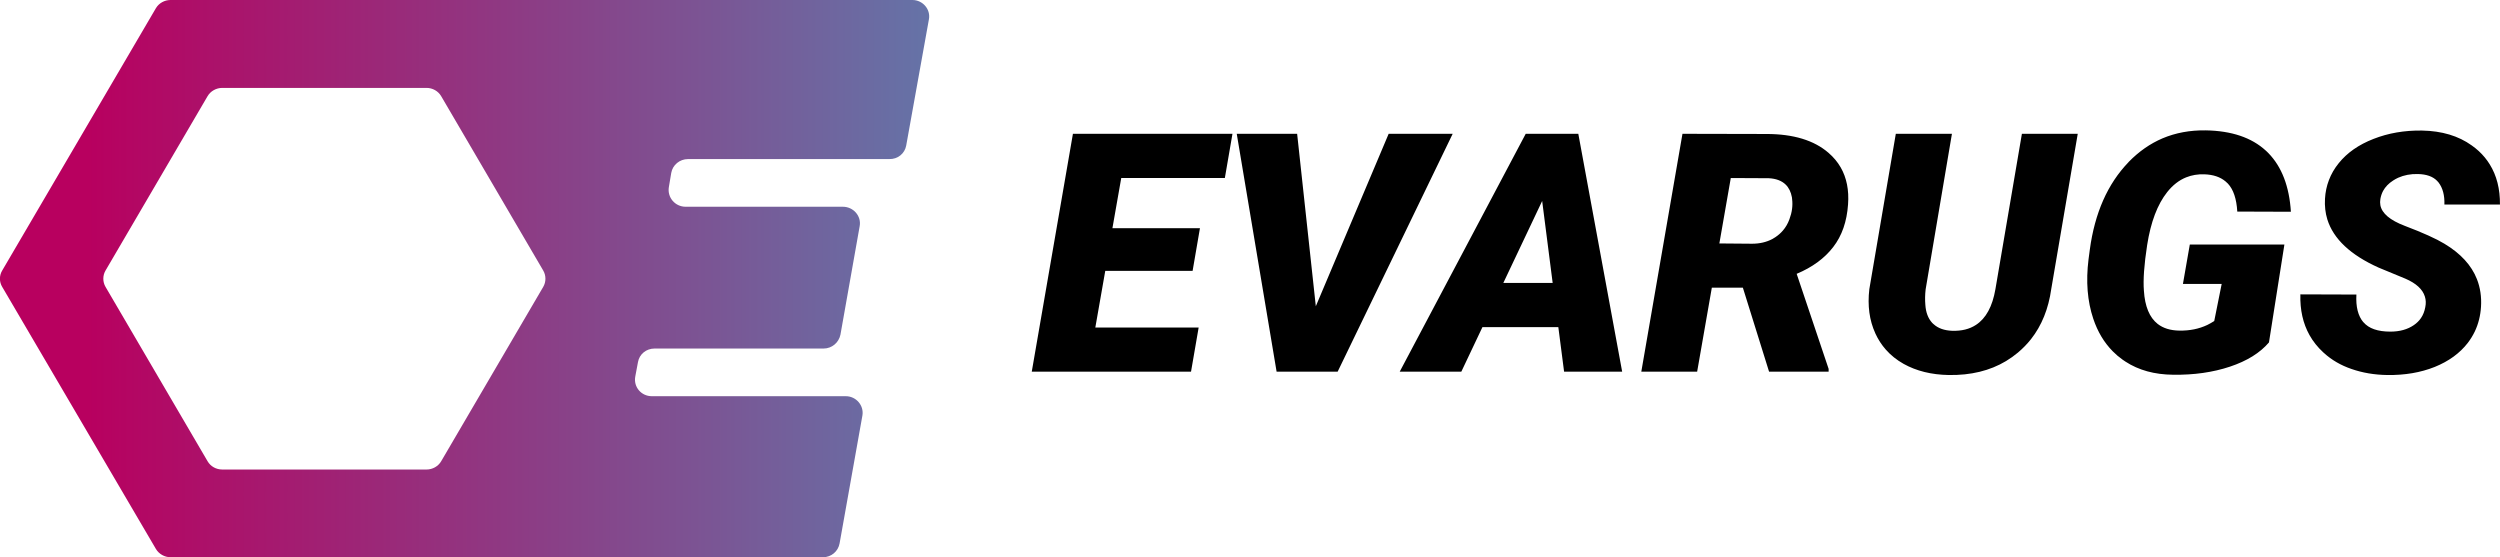 <svg width="269.054" height="59.971" viewBox="0 0 269.054 59.971" fill="none" xmlns="http://www.w3.org/2000/svg" xmlns:xlink="http://www.w3.org/1999/xlink">
	<desc>
			Created with Pixso.
	</desc>
	<defs>
		<linearGradient x1="9.243" y1="29.995" x2="210.416" y2="29.995" id="paint_linear_1_13_0" gradientUnits="userSpaceOnUse">
			<stop stop-color="#B8005F"/>
			<stop offset="1" stop-color="#00FFFF"/>
		</linearGradient>
	</defs>
	<path id="Vector" d="M97.53 15.65L99.97 2.09C100.18 1 99.3 0 98.2 0L52.46 0L18.35 0C17.71 0 17.1 0.34 16.78 0.88L0.24 29.11C-0.09 29.65 -0.09 30.34 0.24 30.88L16.78 59.08C17.1 59.62 17.71 59.97 18.35 59.97L41.74 59.97L52.46 59.97L88.58 59.97C89.46 59.97 90.21 59.34 90.36 58.47L92.81 44.74C93.01 43.65 92.14 42.64 91.03 42.64L70.15 42.64C69.01 42.64 68.16 41.64 68.37 40.52L68.66 38.97C68.81 38.11 69.56 37.51 70.44 37.51L88.64 37.51C89.52 37.51 90.27 36.88 90.45 36.02L92.52 24.34C92.72 23.26 91.85 22.25 90.71 22.25L73.79 22.25C72.65 22.25 71.81 21.25 71.98 20.16L72.24 18.61C72.39 17.75 73.15 17.12 74.05 17.12L95.69 17.12C96.62 17.15 97.38 16.52 97.53 15.65ZM22.34 49.64L11.36 30.88C11.04 30.34 11.04 29.65 11.36 29.11L22.34 10.35C22.66 9.8 23.28 9.46 23.92 9.46L45.91 9.46C46.55 9.46 47.16 9.8 47.48 10.35L58.46 29.11C58.78 29.65 58.78 30.34 58.46 30.88L47.48 49.64C47.16 50.19 46.55 50.53 45.91 50.53L23.92 50.53C23.25 50.53 22.66 50.19 22.34 49.64Z" fill="url(#paint_linear_1_13_0)" fill-opacity="1" fill-rule="nonzero"/>
	<path id="EVARUGS" d="M239.99 39.46Q242.75 38.54 244.19 36.85L245.85 26.32L235.67 26.32L234.93 30.56L239.1 30.56L238.3 34.55Q237.94 34.78 237.56 34.97Q236.21 35.61 234.54 35.58Q233.11 35.56 232.21 34.86Q230.89 33.82 230.73 31.29Q230.59 29.54 231.08 26.37Q231.66 22.66 233.24 20.67Q234.13 19.55 235.27 19.09Q236.18 18.72 237.25 18.76Q238.66 18.81 239.51 19.52Q239.65 19.63 239.77 19.76Q240.66 20.71 240.78 22.77L246.55 22.79Q246.29 18.7 244.13 16.48Q244.06 16.41 243.98 16.33Q243.91 16.27 243.85 16.21Q241.55 14.1 237.39 14.03Q234.86 13.99 232.73 14.89Q230.74 15.74 229.1 17.42Q229.08 17.45 229.06 17.47Q225.71 20.95 224.91 26.86L224.77 27.92Q224.33 31.47 225.28 34.3Q225.98 36.39 227.37 37.8Q227.86 38.3 228.44 38.71Q228.59 38.82 228.75 38.92Q230.87 40.3 233.87 40.33Q237.23 40.38 239.99 39.46ZM260.97 31.92Q261.14 32.45 261.01 33.07Q260.89 33.73 260.55 34.23Q260.25 34.67 259.78 34.99Q258.76 35.69 257.25 35.69Q255.22 35.69 254.36 34.68L254.35 34.68Q253.49 33.67 253.6 31.7L247.57 31.68Q247.5 34.18 248.55 36.06Q249.12 37.08 250.03 37.92Q250.07 37.96 250.11 37.99Q251.35 39.12 253.07 39.71Q254.85 40.33 256.92 40.36Q259.75 40.4 262.03 39.49Q264.3 38.57 265.59 36.9Q266.03 36.32 266.34 35.68Q266.92 34.46 267.01 33.02Q267.11 31.41 266.57 30.04Q265.69 27.8 263.07 26.23Q261.74 25.42 258.79 24.3Q256.43 23.4 256.18 22.09Q256.12 21.76 256.18 21.41Q256.26 20.95 256.47 20.55Q256.83 19.89 257.55 19.43Q257.81 19.26 258.09 19.13Q259.05 18.7 260.22 18.73Q261.6 18.76 262.28 19.46Q262.37 19.55 262.45 19.65Q263.12 20.54 263.07 22.01L269.05 22.01Q269.07 19.49 267.95 17.69Q267.47 16.91 266.77 16.26Q266.41 15.93 266.01 15.65Q263.87 14.11 260.66 14.05Q257.83 14.01 255.44 14.95Q253.05 15.88 251.7 17.56Q251.01 18.41 250.64 19.39Q250.28 20.33 250.22 21.38Q250.15 22.56 250.47 23.61Q251.45 26.76 255.99 28.8L258.87 29.99Q260.61 30.74 260.97 31.92ZM118.95 29.15L128.35 29.15L129.14 24.56L119.72 24.56L120.67 19.16L131.82 19.16L132.64 14.4L115.47 14.4L111.04 40L128.18 40L129 35.25L117.88 35.25L118.95 29.15ZM149.45 14.4L141.61 32.96L139.6 14.4L133.1 14.4L137.39 40L143.96 40L156.34 14.4L149.45 14.4ZM159.54 35.21L167.71 35.21L168.33 40L174.58 40L169.86 14.4L164.2 14.4L150.64 40L157.27 40L159.54 35.21ZM184.23 30.96L187.57 30.96L190.39 40L196.8 40L196.8 39.7L193.36 29.47Q195.89 28.41 197.29 26.59Q198.7 24.77 198.89 22Q199.06 19.69 198.1 18.02Q197.6 17.15 196.79 16.45Q194.45 14.42 190.11 14.42L181.07 14.4L176.64 40L182.65 40L184.23 30.96ZM220.76 31.1L223.61 14.4L217.6 14.4L214.75 31.12Q214.27 33.92 212.65 34.97Q211.61 35.65 210.09 35.6Q208.82 35.55 208.1 34.89Q208.06 34.86 208.03 34.83Q207.98 34.78 207.93 34.73Q207.29 34.02 207.21 32.81Q207.14 32.01 207.24 31.14L210.07 14.4L204.03 14.4L201.18 31.12Q200.87 33.78 201.82 35.86Q201.83 35.88 201.84 35.91Q202.28 36.86 202.95 37.62Q203.75 38.53 204.87 39.16Q206.93 40.31 209.72 40.36Q213.29 40.42 215.89 38.86Q216.57 38.45 217.18 37.94Q217.96 37.28 218.58 36.5Q220.31 34.3 220.76 31.1ZM188.56 26.23L185.04 26.2L186.27 19.16L190.35 19.18Q191.53 19.24 192.17 19.86Q192.69 20.36 192.85 21.24Q192.86 21.33 192.87 21.43Q193 22.48 192.58 23.6Q192.33 24.29 191.88 24.81Q191.53 25.22 191.06 25.53Q190.91 25.63 190.75 25.72Q189.79 26.23 188.56 26.23ZM167.1 30.45L161.79 30.45L165.97 21.63L167.1 30.45Z" fill="#000000" fill-opacity="1" fill-rule="evenodd"/>
</svg>
